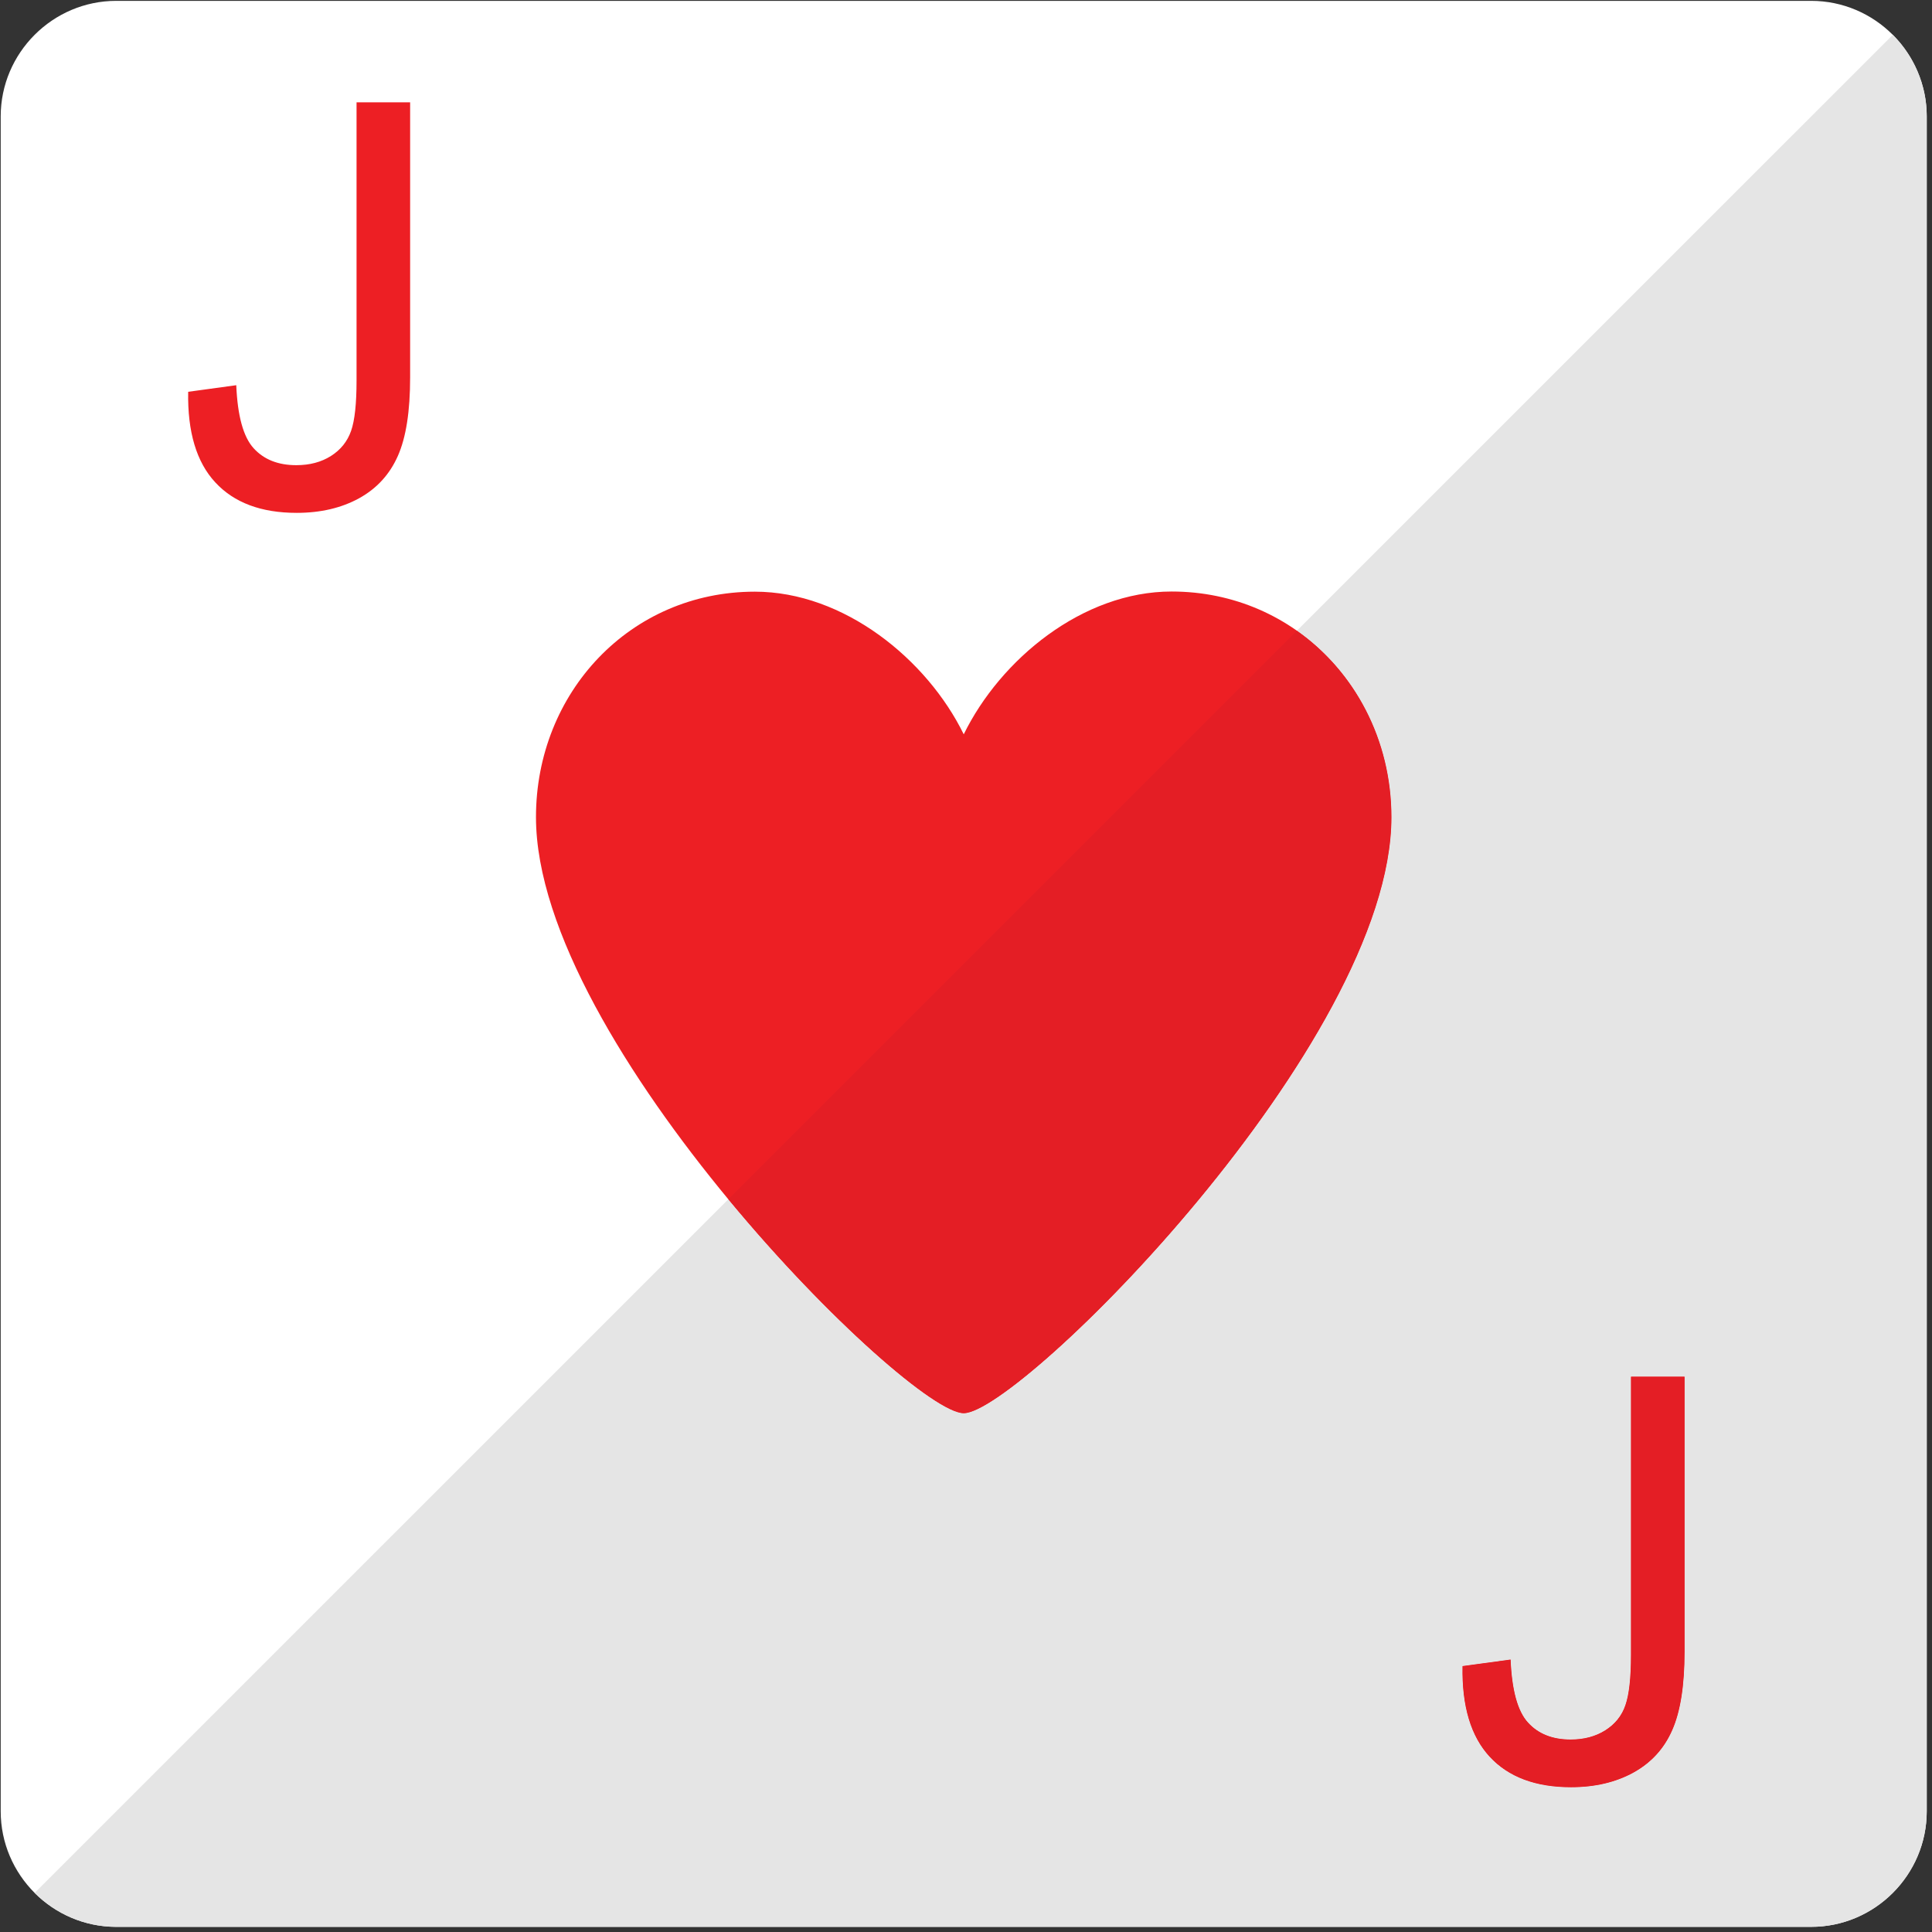 <?xml version="1.0" encoding="UTF-8" standalone="no"?>
<!DOCTYPE svg PUBLIC "-//W3C//DTD SVG 1.1//EN" "http://www.w3.org/Graphics/SVG/1.1/DTD/svg11.dtd">
<svg width="100%" height="100%" viewBox="0 0 209 209" version="1.1" xmlns="http://www.w3.org/2000/svg" xmlns:xlink="http://www.w3.org/1999/xlink" xml:space="preserve" xmlns:serif="http://www.serif.com/" style="fill-rule:evenodd;clip-rule:evenodd;stroke-linejoin:round;stroke-miterlimit:1.414;">
    <rect x="0" y="0" width="209" height="209" fill="#333333" stroke="none"/>
    <g transform="matrix(1,0,0,1,-962.555,-1156.55)">
        <g transform="matrix(4.167,0,0,4.167,0,0)">
            <path d="M281.014,324.572C281.014,326.223 279.664,327.572 278.014,327.572L234.013,327.572C232.363,327.572 231.013,326.223 231.013,324.572L231.013,280.572C231.013,278.923 232.363,277.572 234.013,277.572L278.014,277.572C279.664,277.572 281.014,278.923 281.014,280.572L281.014,324.572Z" style="fill:white;fill-rule:nonzero;"/>
        </g>
        <g transform="matrix(4.167,0,0,4.167,0,0)">
            <path d="M261.411,292.906C259.1,292.906 256.967,294.667 256.014,296.613C255.061,294.667 252.904,292.91 250.591,292.91C247.356,292.91 244.909,295.529 244.909,298.764C244.909,304.637 254.566,314.238 256.014,314.238C257.461,314.238 267.117,304.637 267.117,298.764C267.117,295.529 264.648,292.906 261.411,292.906Z" style="fill:rgb(237,31,36);fill-rule:nonzero;"/>
        </g>
        <g transform="matrix(4.167,0,0,4.167,0,0)">
            <path d="M235.88,287.721L237.128,287.55C237.162,288.346 237.311,288.892 237.579,289.186C237.845,289.479 238.214,289.626 238.686,289.626C239.035,289.626 239.334,289.547 239.587,289.387C239.839,289.227 240.013,289.01 240.109,288.736C240.205,288.463 240.251,288.025 240.251,287.425L240.251,280.206L241.642,280.206L241.642,287.348C241.642,288.225 241.537,288.903 241.324,289.385C241.112,289.865 240.777,290.232 240.316,290.486C239.856,290.738 239.316,290.864 238.697,290.864C237.777,290.864 237.072,290.601 236.584,290.073C236.095,289.546 235.861,288.762 235.88,287.721Z" style="fill:rgb(237,31,36);fill-rule:nonzero;"/>
        </g>
        <g transform="matrix(4.167,0,0,4.167,0,0)">
            <path d="M268.963,320.803L270.211,320.633C270.244,321.429 270.394,321.975 270.662,322.268C270.928,322.561 271.297,322.709 271.769,322.709C272.117,322.709 272.418,322.629 272.67,322.469C272.922,322.31 273.098,322.092 273.191,321.818C273.287,321.545 273.336,321.107 273.336,320.508L273.336,313.289L274.727,313.289L274.727,320.43C274.727,321.307 274.619,321.986 274.406,322.467C274.195,322.948 273.859,323.314 273.398,323.568C272.939,323.82 272.4,323.947 271.779,323.947C270.861,323.947 270.156,323.684 269.668,323.156C269.18,322.629 268.943,321.844 268.963,320.803Z" style="fill:rgb(237,31,36);fill-rule:nonzero;"/>
        </g>
        <g transform="matrix(4.167,0,0,4.167,0,0)">
            <path d="M233.974,327.572C233.164,327.561 232.429,327.227 231.894,326.691C232.429,327.226 233.164,327.561 233.974,327.572ZM281.013,280.521C281.013,280.516 281.013,280.512 281.013,280.507C281.013,280.512 281.013,280.516 281.013,280.521ZM281.012,280.476L281.012,280.475L281.012,280.476ZM281.011,280.457C281.011,280.445 281.01,280.434 281.01,280.422C281.01,280.434 281.011,280.445 281.011,280.457ZM281.01,280.419C281.01,280.416 281.009,280.413 281.009,280.41C281.009,280.413 281.01,280.416 281.01,280.419ZM281.009,280.399C281.009,280.398 281.008,280.396 281.008,280.394C281.008,280.396 281.009,280.398 281.009,280.399ZM281.008,280.38C281.007,280.377 281.007,280.374 281.007,280.371C281.007,280.374 281.007,280.377 281.008,280.38ZM281.006,280.361C281.006,280.358 281.006,280.355 281.006,280.352C281.006,280.355 281.006,280.358 281.006,280.361ZM281.005,280.342C281.005,280.339 281.004,280.335 281.004,280.331C281.004,280.335 281.005,280.339 281.005,280.342ZM281.003,280.323C281.003,280.32 281.003,280.317 281.003,280.314C281.003,280.317 281.003,280.32 281.003,280.323ZM281.002,280.304C281.001,280.302 281.001,280.301 281.001,280.298C281.001,280.3 281.001,280.302 281.002,280.304ZM281,280.285C281,280.284 281,280.283 281,280.282C281,280.283 281,280.284 281,280.285ZM280.998,280.267C280.998,280.266 280.998,280.265 280.998,280.264C280.998,280.265 280.998,280.266 280.998,280.267ZM280.992,280.21L280.992,280.209L280.992,280.21ZM280.984,280.154C280.984,280.153 280.984,280.152 280.984,280.151C280.984,280.152 280.984,280.153 280.984,280.154ZM280.976,280.098L280.976,280.097L280.976,280.098ZM280.973,280.08C280.973,280.079 280.973,280.078 280.973,280.077C280.973,280.078 280.973,280.079 280.973,280.08ZM280.967,280.043C280.966,280.041 280.966,280.04 280.966,280.038C280.966,280.04 280.966,280.041 280.967,280.043ZM280.963,280.025C280.963,280.022 280.962,280.02 280.962,280.017C280.962,280.02 280.963,280.022 280.963,280.025ZM280.96,280.006C280.959,280.004 280.959,280.002 280.958,279.999C280.959,280.002 280.959,280.004 280.96,280.006ZM280.956,279.988C280.956,279.986 280.955,279.984 280.955,279.982C280.955,279.984 280.956,279.986 280.956,279.988ZM280.952,279.97C280.952,279.968 280.952,279.965 280.951,279.963C280.952,279.965 280.952,279.967 280.952,279.97ZM280.949,279.951C280.948,279.949 280.947,279.946 280.947,279.943C280.947,279.946 280.948,279.949 280.949,279.951ZM280.945,279.933C280.944,279.93 280.943,279.926 280.942,279.923C280.943,279.926 280.944,279.93 280.945,279.933ZM280.941,279.915C280.94,279.911 280.939,279.908 280.938,279.904C280.939,279.908 280.94,279.911 280.941,279.915ZM280.936,279.897C280.935,279.891 280.934,279.886 280.933,279.881C280.934,279.886 280.935,279.892 280.936,279.897ZM280.932,279.879C280.931,279.873 280.93,279.868 280.928,279.862C280.93,279.868 280.931,279.873 280.932,279.879ZM280.928,279.861C280.926,279.855 280.925,279.849 280.924,279.844C280.925,279.849 280.926,279.855 280.928,279.861ZM280.923,279.843C280.814,279.41 280.61,279.014 280.336,278.678C280.61,279.014 280.814,279.41 280.923,279.843Z" style="fill:rgb(14,116,59);fill-rule:nonzero;"/>
        </g>
        <g transform="matrix(4.167,0,0,4.167,0,0)">
            <path d="M278.014,327.572L234.013,327.572C234,327.572 233.987,327.572 233.974,327.572C233.164,327.561 232.429,327.226 231.894,326.691L249.902,308.684C252.502,311.828 255.288,314.238 256.014,314.238C257.461,314.238 267.117,304.637 267.117,298.764C267.117,296.753 266.163,294.978 264.663,293.923L280.133,278.454C280.204,278.525 280.272,278.6 280.336,278.678C280.61,279.014 280.814,279.41 280.923,279.843L280.924,279.844C280.925,279.849 280.926,279.855 280.928,279.861L280.928,279.862C280.93,279.868 280.931,279.873 280.932,279.879C280.932,279.88 280.932,279.88 280.933,279.881C280.934,279.886 280.935,279.891 280.936,279.897L280.941,279.915C280.941,279.918 280.942,279.92 280.942,279.923C280.943,279.926 280.944,279.93 280.945,279.933C280.945,279.937 280.946,279.94 280.947,279.943C280.947,279.946 280.948,279.949 280.949,279.951C280.949,279.955 280.95,279.959 280.951,279.963C280.952,279.965 280.952,279.968 280.952,279.97C280.953,279.974 280.954,279.978 280.955,279.982C280.955,279.984 280.956,279.986 280.956,279.988C280.957,279.992 280.958,279.996 280.958,279.999C280.959,280.002 280.959,280.004 280.96,280.006C280.96,280.01 280.961,280.013 280.962,280.017C280.962,280.02 280.963,280.022 280.963,280.025L280.967,280.043C280.968,280.049 280.969,280.055 280.97,280.061C280.971,280.067 280.972,280.072 280.973,280.077C280.973,280.078 280.973,280.079 280.973,280.08C280.974,280.086 280.975,280.091 280.976,280.097L280.976,280.098C280.979,280.116 280.981,280.134 280.984,280.151C280.984,280.152 280.984,280.153 280.984,280.154C280.987,280.172 280.989,280.191 280.992,280.209L280.992,280.21C280.994,280.228 280.996,280.246 280.998,280.264C280.998,280.265 280.998,280.266 280.998,280.267C280.999,280.272 280.999,280.277 281,280.282C281,280.283 281,280.284 281,280.285C281,280.29 281.001,280.294 281.001,280.298C281.001,280.301 281.001,280.302 281.002,280.304C281.002,280.308 281.002,280.311 281.003,280.314C281.003,280.317 281.003,280.32 281.003,280.323C281.004,280.326 281.004,280.329 281.004,280.331C281.004,280.335 281.005,280.339 281.005,280.342C281.005,280.346 281.005,280.349 281.006,280.352C281.006,280.355 281.006,280.358 281.006,280.361C281.006,280.365 281.007,280.368 281.007,280.371C281.007,280.374 281.007,280.377 281.008,280.38C281.008,280.385 281.008,280.39 281.008,280.394C281.008,280.396 281.009,280.398 281.009,280.399C281.009,280.403 281.009,280.407 281.009,280.41C281.009,280.413 281.01,280.416 281.01,280.419C281.01,280.42 281.01,280.421 281.01,280.422C281.01,280.434 281.011,280.445 281.011,280.457C281.012,280.463 281.012,280.469 281.012,280.475L281.012,280.476C281.012,280.486 281.013,280.497 281.013,280.507C281.013,280.512 281.013,280.516 281.013,280.521C281.013,280.538 281.014,280.555 281.014,280.572L281.014,324.572C281.014,326.223 279.664,327.572 278.014,327.572ZM270.211,320.633L268.963,320.803C268.943,321.844 269.18,322.629 269.668,323.156C270.156,323.684 270.861,323.947 271.779,323.947C272.4,323.947 272.939,323.82 273.398,323.568C273.859,323.314 274.195,322.948 274.406,322.467C274.619,321.986 274.727,321.307 274.727,320.43L274.727,313.289L273.336,313.289L273.336,320.508C273.336,321.107 273.287,321.545 273.191,321.818C273.098,322.092 272.922,322.31 272.67,322.469C272.418,322.629 272.117,322.709 271.769,322.709C271.297,322.709 270.928,322.561 270.662,322.268C270.394,321.975 270.244,321.429 270.211,320.633Z" style="fill:rgb(229,229,229);fill-rule:nonzero;"/>
        </g>
        <g transform="matrix(4.167,0,0,4.167,0,0)">
            <path d="M256.014,314.238C255.288,314.238 252.502,311.828 249.902,308.684L264.663,293.923C266.163,294.978 267.117,296.753 267.117,298.764C267.117,304.637 257.461,314.238 256.014,314.238Z" style="fill:rgb(228,30,37);fill-rule:nonzero;"/>
        </g>
        <g transform="matrix(4.167,0,0,4.167,0,0)">
            <path d="M271.779,323.947C270.861,323.947 270.156,323.684 269.668,323.156C269.18,322.629 268.943,321.844 268.963,320.803L270.211,320.633C270.244,321.429 270.394,321.975 270.662,322.268C270.928,322.561 271.297,322.709 271.769,322.709C272.117,322.709 272.418,322.629 272.67,322.469C272.922,322.31 273.098,322.092 273.191,321.818C273.287,321.545 273.336,321.107 273.336,320.508L273.336,313.289L274.727,313.289L274.727,320.43C274.727,321.307 274.619,321.986 274.406,322.467C274.195,322.948 273.859,323.314 273.398,323.568C272.939,323.82 272.4,323.947 271.779,323.947Z" style="fill:rgb(228,30,37);fill-rule:nonzero;"/>
        </g>
    </g>
</svg>
